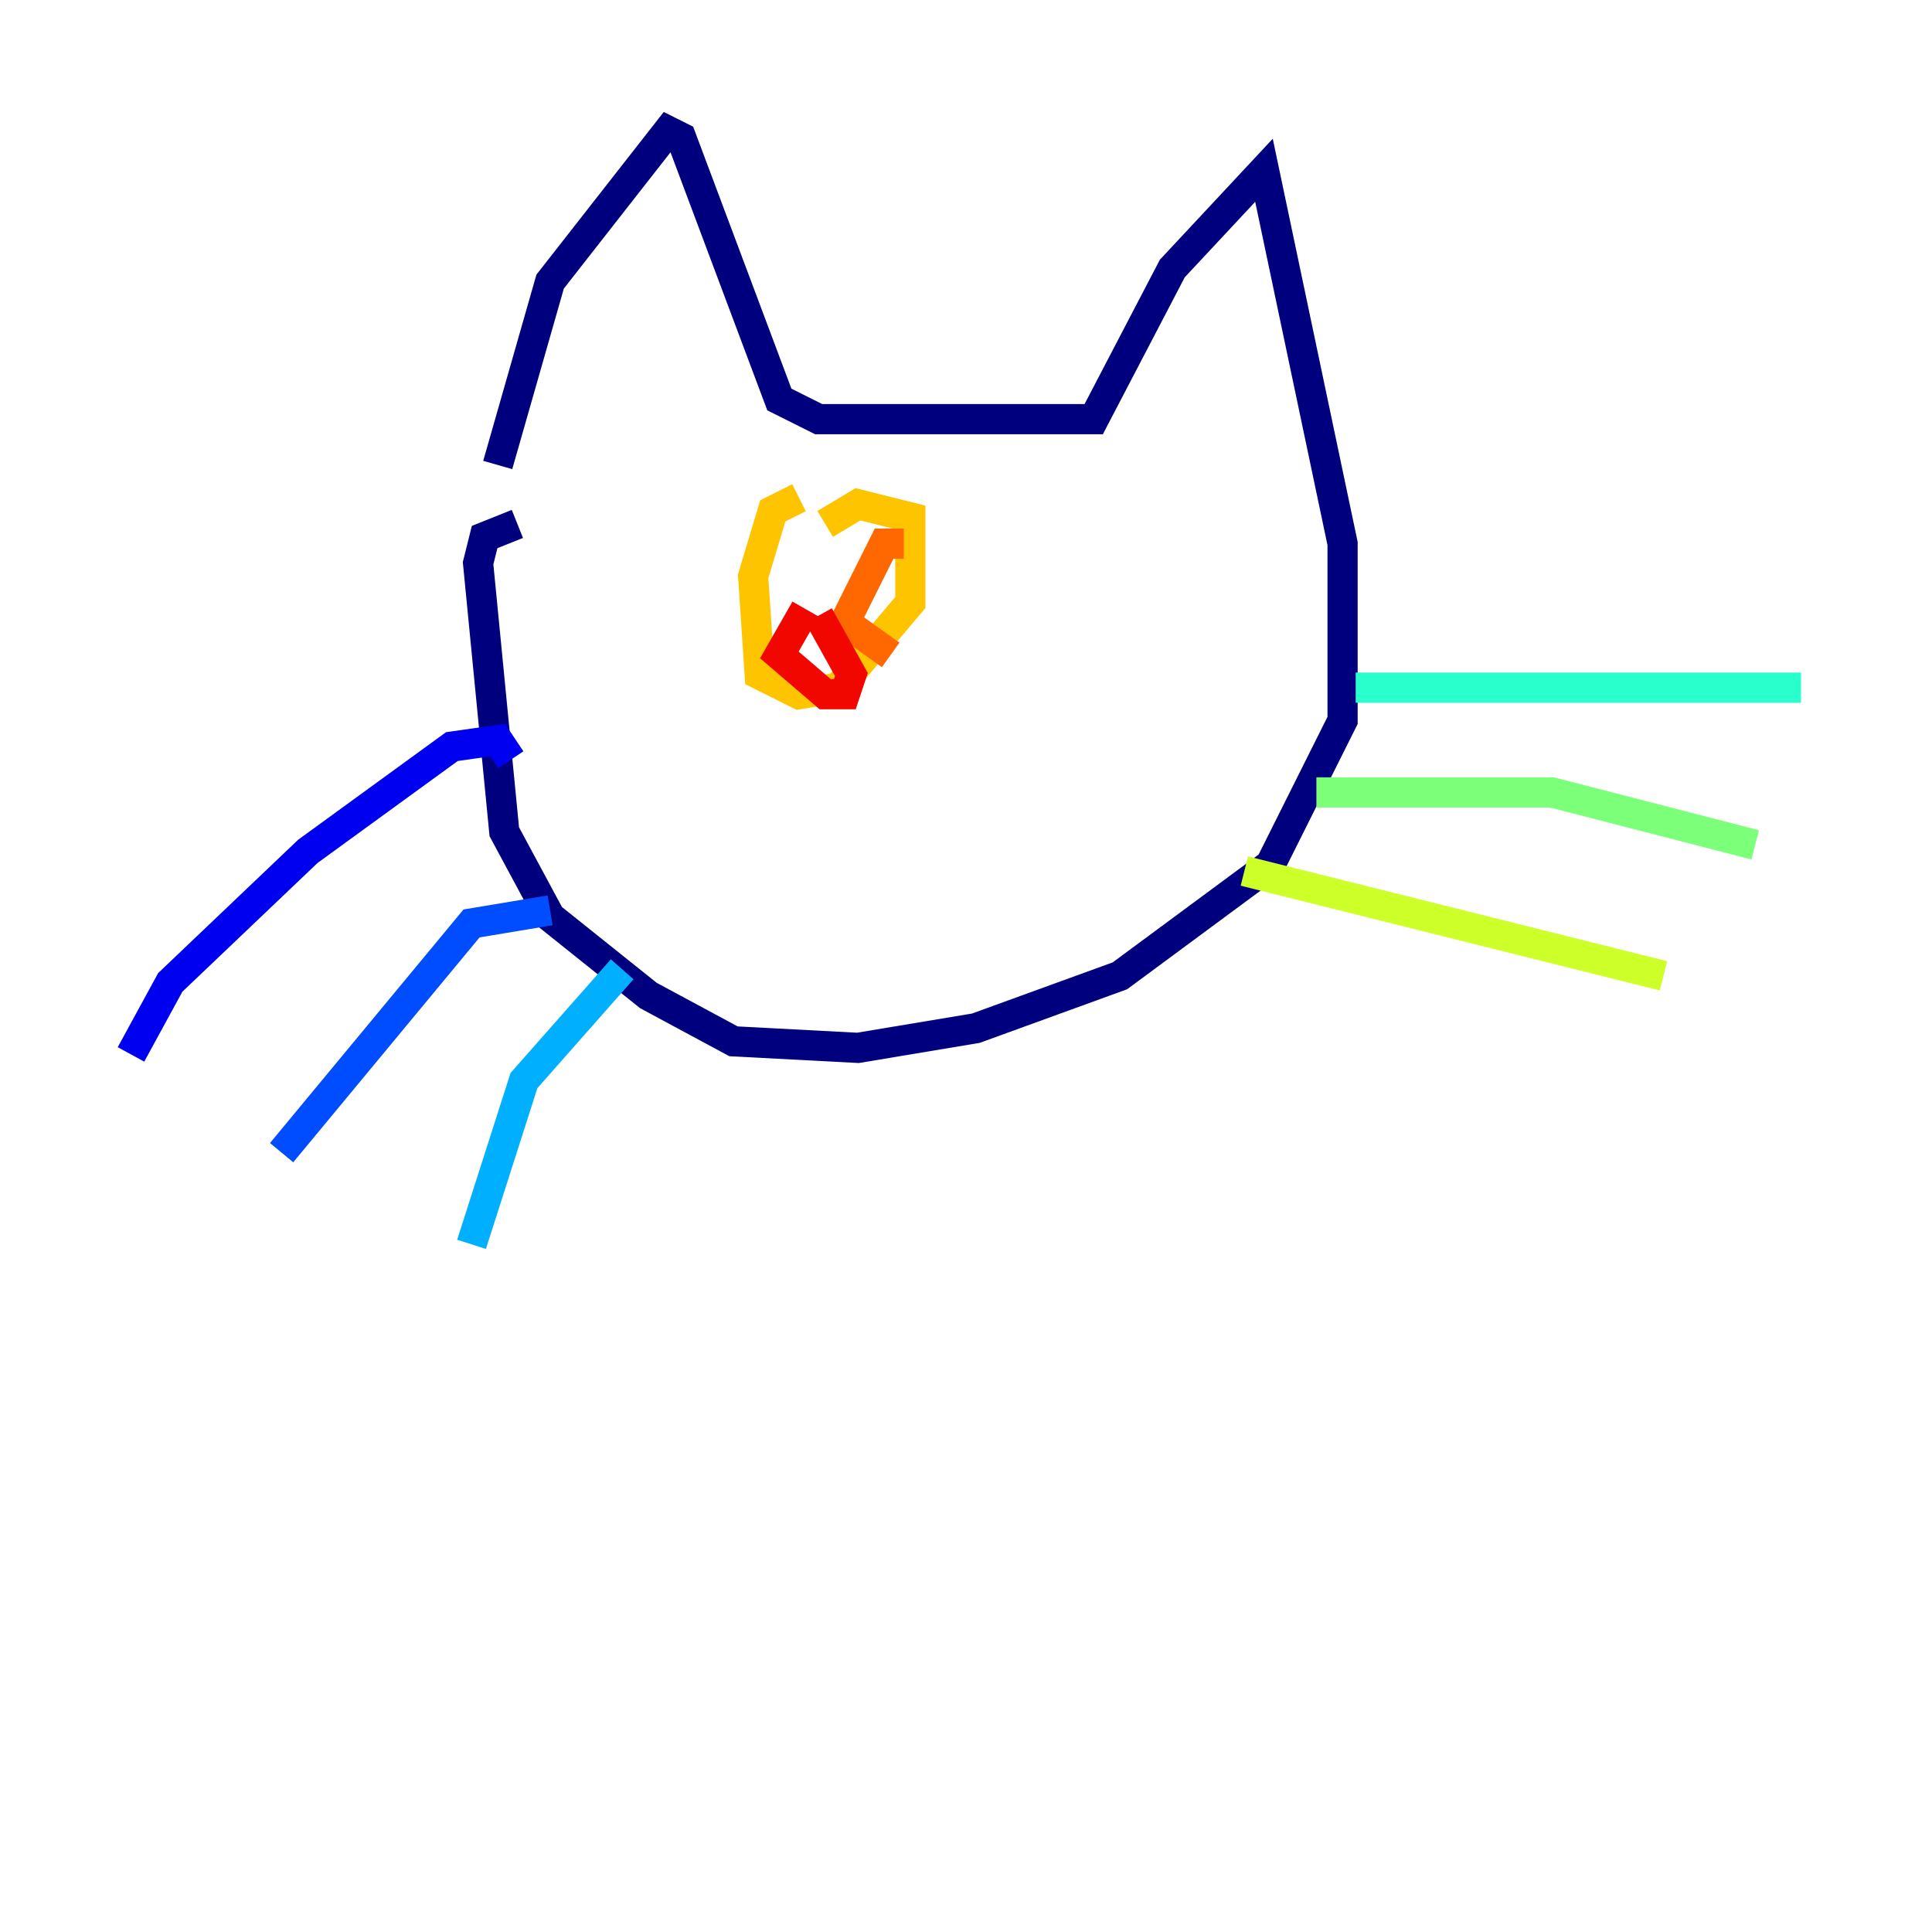 <?xml version="1.0" encoding="utf-8" ?>
<svg baseProfile="tiny" height="128" version="1.2" viewBox="0,0,128,128" width="128" xmlns="http://www.w3.org/2000/svg" xmlns:ev="http://www.w3.org/2001/xml-events" xmlns:xlink="http://www.w3.org/1999/xlink"><defs /><polyline fill="none" points="32.976,30.807 36.447,18.658 44.258,8.678 45.125,9.112 51.634,26.468 54.237,27.77 72.461,27.77 77.668,17.79 83.742,11.281 88.949,36.014 88.949,47.729 84.176,57.275 74.197,64.651 64.651,68.122 56.841,69.424 48.597,68.99 42.956,65.953 36.447,60.746 33.41,55.105 31.675,37.315 32.108,35.58 34.278,34.712" stroke="#00007f" stroke-width="2" /><polyline fill="none" points="33.844,50.332 32.976,49.031 29.939,49.464 20.393,56.407 11.281,65.085 8.678,69.858" stroke="#0000f1" stroke-width="2" /><polyline fill="none" points="36.447,60.312 31.241,61.18 18.658,76.366" stroke="#004cff" stroke-width="2" /><polyline fill="none" points="41.22,64.217 34.712,71.593 31.241,82.441" stroke="#00b0ff" stroke-width="2" /><polyline fill="none" points="89.817,45.559 119.322,45.559" stroke="#29ffcd" stroke-width="2" /><polyline fill="none" points="87.214,52.502 102.834,52.502 116.285,55.973" stroke="#7cff79" stroke-width="2" /><polyline fill="none" points="82.441,57.709 110.21,64.651" stroke="#cdff29" stroke-width="2" /><polyline fill="none" points="52.936,32.976 51.2,33.844 49.898,38.183 50.332,44.691 52.936,45.993 55.539,45.559 60.312,39.919 60.312,34.278 56.841,33.41 54.671,34.712" stroke="#ffc400" stroke-width="2" /><polyline fill="none" points="59.878,36.014 58.576,36.014 55.973,41.22 59.01,43.39" stroke="#ff6700" stroke-width="2" /><polyline fill="none" points="53.37,40.352 51.634,43.39 54.671,45.993 55.973,45.993 56.407,44.691 54.237,40.786" stroke="#f10700" stroke-width="2" /><polyline fill="none" points="56.841,35.146 56.841,35.146" stroke="#7f0000" stroke-width="2" /></svg>
